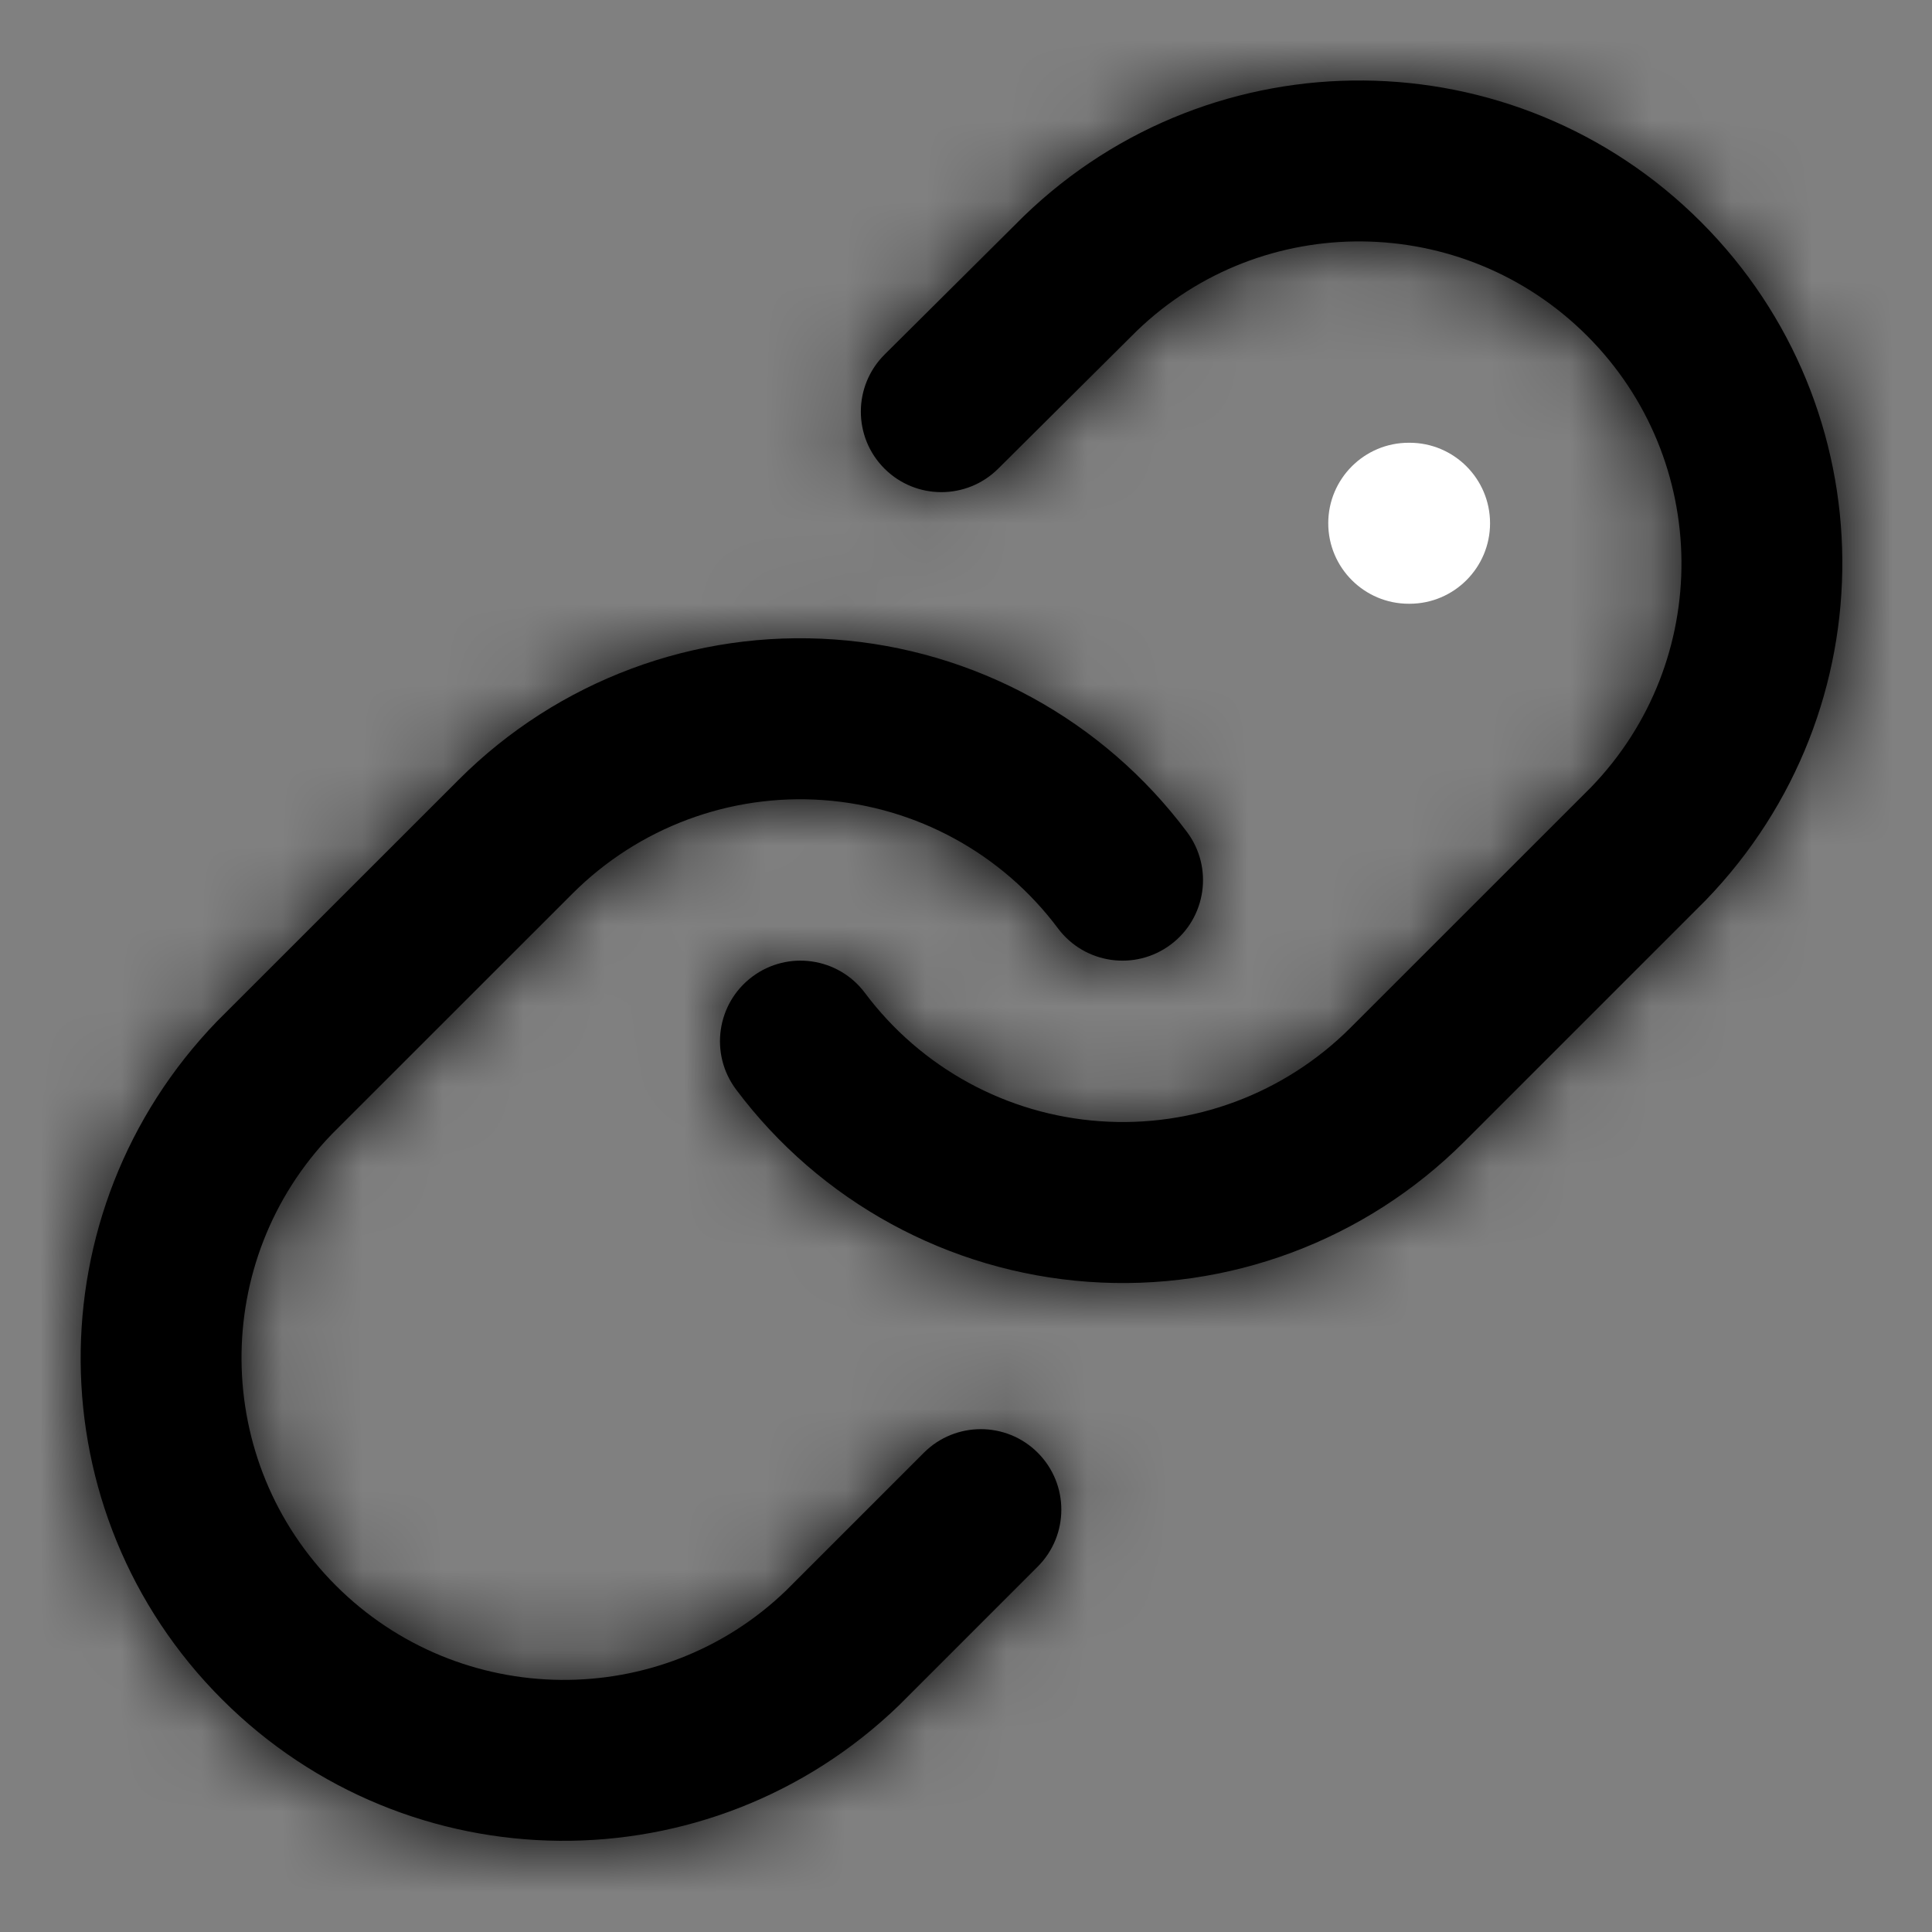 <?xml version="1.0" encoding="UTF-8"?>
<svg width="24px" height="24px" viewBox="0 0 24 24" version="1.1" xmlns="http://www.w3.org/2000/svg" xmlns:xlink="http://www.w3.org/1999/xlink">
    <rect x="0" y="0" width="24" height="24" fill="#808080" stroke="none"/>
    <title>icon/link</title>
    <defs>
        <path d="M9.367,6.944 C11.103,7.068 12.7,7.941 13.743,9.335 C14.074,9.777 13.983,10.404 13.541,10.734 C13.099,11.065 12.472,10.975 12.141,10.533 C11.446,9.603 10.382,9.022 9.224,8.939 C8.066,8.856 6.93,9.28 6.109,10.101 L3.121,13.088 C1.605,14.658 1.627,17.153 3.17,18.696 C4.713,20.238 7.208,20.26 8.765,18.756 L10.475,17.046 C10.865,16.656 11.499,16.656 11.889,17.046 C12.28,17.437 12.28,18.07 11.889,18.461 L10.167,20.183 C7.812,22.457 4.07,22.424 1.756,20.11 C-0.559,17.795 -0.591,14.053 1.695,11.686 L4.695,8.687 C5.926,7.455 7.63,6.819 9.367,6.944 Z M20.128,1.757 C22.443,4.072 22.475,7.814 20.189,10.181 L17.189,13.181 C15.958,14.412 14.254,15.048 12.517,14.923 C10.781,14.799 9.184,13.927 8.141,12.533 C7.81,12.09 7.901,11.464 8.343,11.133 C8.785,10.802 9.412,10.892 9.743,11.335 C10.438,12.264 11.502,12.846 12.66,12.928 C13.818,13.011 14.954,12.587 15.775,11.766 L18.763,8.779 C20.279,7.209 20.257,4.715 18.714,3.172 C17.171,1.629 14.676,1.607 13.117,3.113 L11.397,4.823 C11.005,5.212 10.372,5.21 9.983,4.819 C9.593,4.427 9.595,3.794 9.987,3.404 L11.717,1.684 C14.072,-0.59 17.814,-0.557 20.128,1.757 Z" id="path-1"></path>
    </defs>
    <g id="icon/link" stroke="none" stroke-width="1" fill="none" fill-rule="evenodd">
        <path d="M17.51,5.5 C18.062,5.5 18.51,5.948 18.51,6.5 C18.51,7.052 18.062,7.5 17.51,7.5 L17.5,7.5 C16.948,7.5 16.5,7.052 16.5,6.5 C16.5,5.948 16.948,5.5 17.5,5.5 L17.51,5.5 Z" id="Path" fill="#FFFFFF" fill-rule="nonzero"></path>
        <g id="colour/light-grey" transform="translate(1.002, 1)">
            <mask id="mask-2" fill="white">
                <use xlink:href="#path-1"></use>
            </mask>
            <use id="Mask" fill="#000000" fill-rule="nonzero" xlink:href="#path-1"></use>
            <g id="colour/black" mask="url(#mask-2)" fill="#000000">
                <g transform="translate(-1.002, -1)" id="Rectangle">
                    <rect x="0" y="0" width="24" height="24"></rect>
                </g>
            </g>
        </g>
    </g>
</svg>